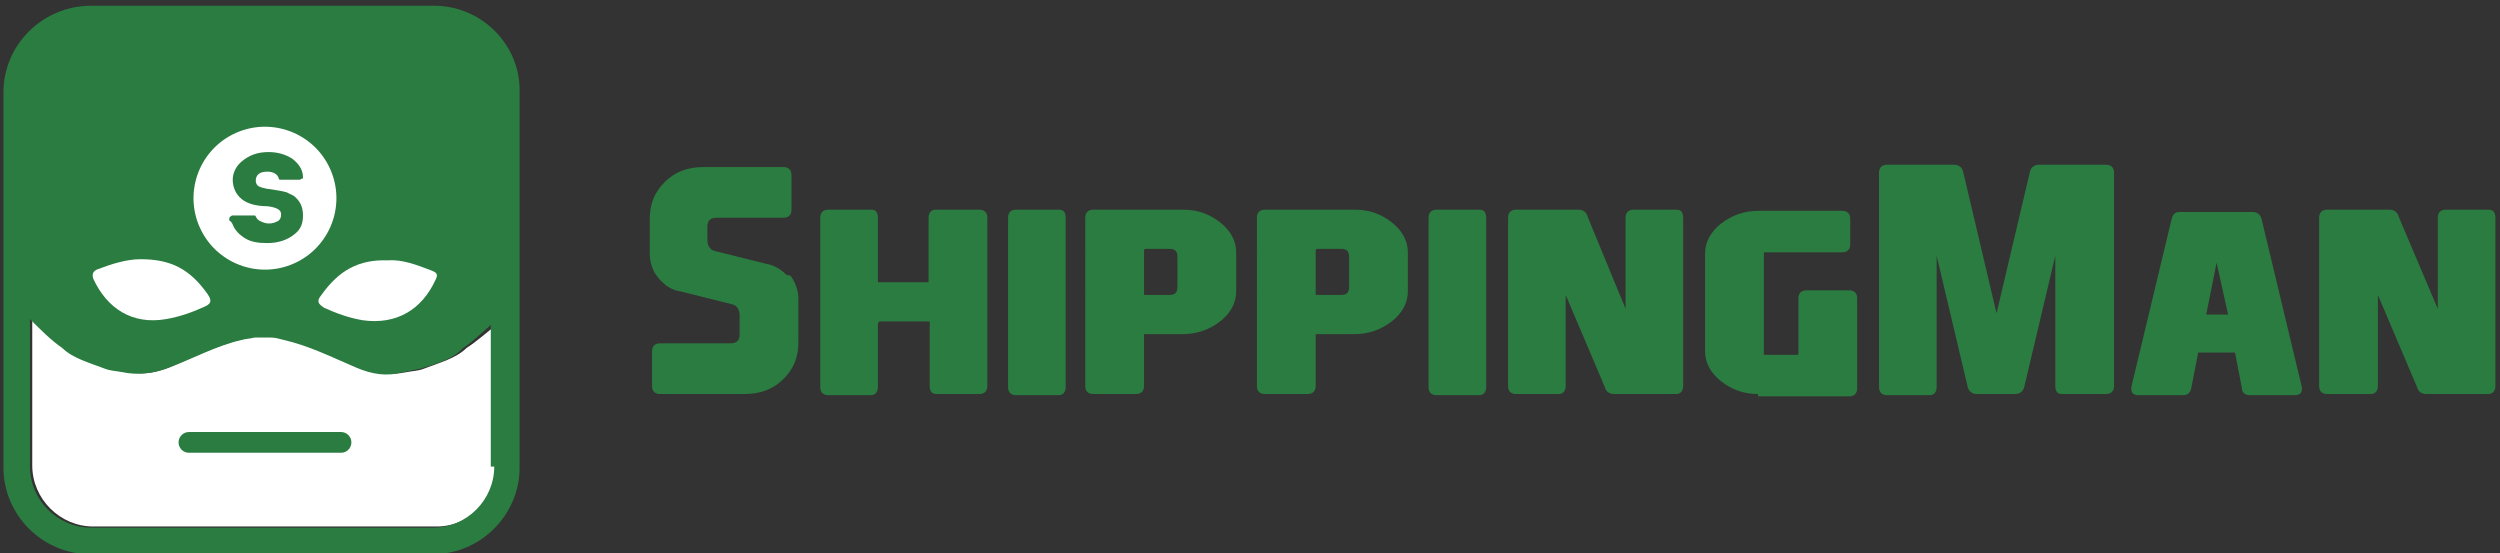 <?xml version="1.0" encoding="utf-8"?>
<!-- Generator: Adobe Illustrator 22.1.0, SVG Export Plug-In . SVG Version: 6.00 Build 0)  -->
<svg version="1.1" id="레이어_1" xmlns="http://www.w3.org/2000/svg" xmlns:xlink="http://www.w3.org/1999/xlink" x="0px"
	 y="0px" viewBox="0 0 217 48" style="enable-background:new 0 0 217 48;" xml:space="preserve">
<rect x="0" y="0" width="217" height="48" fill="#333333" stroke="none"/>
<style type="text/css">
	.st0{fill:#FFFFFF;}
	.st1{fill:#2B7C41;}
</style>
<g>
	<path class="st0" d="M40.5,30.2c-0.9,0.9-2.4,1.3-3.7,1.8c-0.5,0.2-1,0.2-1.5,0.3c-1.4,0.3-2.8,0.1-4.1-0.4
		C29.1,31,27,30,24.8,29.4c-0.4-0.1-0.7-0.1-1.1-0.2c-0.1,0-0.3,0-0.4,0c-0.1,0-0.2,0-0.3,0c-0.1,0-0.2,0-0.3,0c-0.1,0-0.3,0-0.4,0
		c-0.4,0-0.7,0.1-1.1,0.2c-2.2,0.5-4.2,1.5-6.3,2.4c-1.4,0.6-2.7,0.8-4.1,0.4c-0.5-0.1-1-0.2-1.5-0.3c-1.3-0.4-2.8-0.8-3.7-1.8l0,0
		c-0.9-0.6-1.9-1.5-2.8-2.5v12.8c0,2.9,2.4,5.3,5.3,5.3h29.8c2.9,0,5.3-2.4,5.3-5.3V28.1C42.2,28.9,41.3,29.7,40.5,30.2L40.5,30.2z"
		/>
	<path class="st1" d="M29.6,39.3H16.4c-0.5,0-0.9-0.4-0.9-0.9s0.4-0.9,0.9-0.9h13.2c0.5,0,0.9,0.4,0.9,0.9S30.1,39.3,29.6,39.3z"/>
	<path class="st1" d="M37.7,0.5H7.9C3.7,0.5,0.3,3.9,0.3,8v5.1v12.1v15.4c0,4.1,3.4,7.5,7.5,7.5h29.8c4.1,0,7.5-3.4,7.5-7.5V25.6
		V14.1V8C45.2,3.9,41.8,0.5,37.7,0.5z M18.6,14.1c-0.3,0.3-0.6,0.7-0.9,1.1C18,14.8,18.3,14.4,18.6,14.1z M17.1,16.6
		c0.1-0.2,0.2-0.5,0.3-0.7C17.2,16.1,17.2,16.4,17.1,16.6c-0.1,0.3-0.2,0.5-0.4,0.5C16.8,17.1,17,16.9,17.1,16.6z M42.9,40.5
		c0,2.9-2.4,5.3-5.3,5.3H7.9c-2.9,0-5.3-2.4-5.3-5.3V27.7c0.9,0.9,1.9,1.9,2.8,2.5l0,0c0.9,0.9,2.4,1.3,3.7,1.8
		c0.5,0.2,1,0.2,1.5,0.3c1.4,0.3,2.8,0.1,4.1-0.4c2.1-0.8,4.1-1.9,6.3-2.4c0.4-0.1,0.7-0.1,1.1-0.2c0.1,0,0.3,0,0.4,0
		c0.1,0,0.2,0,0.3,0c0.1,0,0.2,0,0.3,0c0.1,0,0.3,0,0.4,0c0.4,0,0.7,0.1,1.1,0.2c2.2,0.5,4.2,1.5,6.3,2.4c1.4,0.6,2.7,0.8,4.1,0.4
		c0.5-0.1,1-0.2,1.5-0.3c1.3-0.4,2.8-0.8,3.7-1.8l0,0c0.8-0.5,1.6-1.3,2.4-2V40.5z"/>
	<g>
		<ellipse transform="matrix(0.932 -0.363 0.363 0.932 -4.681 9.521)" class="st0" cx="23" cy="17.2" rx="6.2" ry="6.2"/>
	</g>
	<path class="st1" d="M24.9,16.7c0.2,0.1,0.4,0.2,0.6,0.3c0.5,0.4,0.8,0.9,0.8,1.7c0,0.7-0.2,1.2-0.7,1.6c-0.6,0.5-1.4,0.8-2.4,0.8
		c-0.8,0-1.4-0.1-1.9-0.4c-0.5-0.3-0.9-0.7-1.1-1.2v0c0-0.1-0.1-0.1-0.1-0.2c0,0,0,0-0.1-0.1c-0.1,0-0.1-0.1-0.1-0.2
		c0-0.1,0-0.1,0.1-0.2c0,0,0.1-0.1,0.2-0.1h1.8c0.1,0,0.2,0,0.2,0.1c0.1,0.2,0.2,0.3,0.4,0.4c0.2,0.1,0.5,0.2,0.7,0.2
		c0.4,0,0.6-0.1,0.8-0.2c0.2-0.1,0.3-0.3,0.3-0.6c0-0.4-0.4-0.6-1.2-0.7c-0.9,0-1.7-0.2-2.2-0.6c-0.5-0.4-0.8-1-0.8-1.7
		c0-0.6,0.3-1.2,0.8-1.6c0.6-0.5,1.3-0.8,2.3-0.8c0.8,0,1.5,0.2,2.1,0.6c0.5,0.4,0.9,0.9,0.9,1.6c0,0.1,0,0.1-0.1,0.1
		c0,0-0.1,0.1-0.2,0.1h-1.6c-0.1,0-0.2,0-0.2-0.1c-0.1-0.4-0.5-0.6-1-0.6c-0.7,0-1,0.3-1,0.8c0,0.2,0.1,0.4,0.3,0.5
		c0.1,0,0.2,0.1,0.3,0.1c0.1,0,0.3,0.1,0.5,0.1C24,16.5,24.6,16.6,24.9,16.7z"/>
	<g>
		<path class="st0" d="M17.8,26.6c-1.1,0.5-2.2,0.9-3.4,1.1c-2.9,0.5-5.1-0.9-6.3-3.5c-0.1-0.3-0.1-0.6,0.3-0.8
			c1.3-0.5,2.6-0.9,3.8-0.9c2.7,0,4.3,0.9,5.8,3C18.5,26.2,18.2,26.4,17.8,26.6z"/>
		<path class="st0" d="M27.9,25.6c1.5-2.1,3.2-3.1,5.8-3c1.2-0.1,2.5,0.4,3.8,0.9c0.5,0.2,0.5,0.4,0.3,0.8c-1.2,2.6-3.4,3.9-6.3,3.5
			c-1.2-0.2-2.3-0.6-3.4-1.1C27.7,26.4,27.4,26.2,27.9,25.6z"/>
	</g>
</g>
<g>
	<path class="st1" d="M68.8,24.2c0.3,0.5,0.5,1.1,0.5,1.8v3.7c0,1.3-0.4,2.3-1.3,3.2c-0.9,0.9-2,1.3-3.4,1.3h-7.3
		c-0.4,0-0.7-0.2-0.7-0.7v-3c0-0.4,0.2-0.7,0.7-0.7h6.1c0.6,0,0.8-0.3,0.8-0.8v-1.6c0-0.5-0.2-0.9-0.7-1l-4.4-1.1
		c-0.7-0.1-1.2-0.4-1.7-0.9c0,0,0,0-0.1-0.1c-0.2-0.2-0.3-0.4-0.4-0.5c-0.3-0.5-0.5-1.1-0.5-1.8V19c0-1.3,0.4-2.3,1.3-3.2
		c0.9-0.9,2-1.3,3.4-1.3H68c0.4,0,0.7,0.2,0.7,0.7v3c0,0.4-0.2,0.7-0.7,0.7h-5.8c-0.6,0-0.8,0.3-0.8,0.8v1.1c0,0.5,0.2,0.9,0.7,1
		l4.4,1.1c0.6,0.1,1.2,0.4,1.7,0.9c0,0,0,0,0.1,0.1C68.5,23.8,68.7,24,68.8,24.2z"/>
	<path class="st1" d="M76.3,28c-0.1,0-0.1,0-0.1,0.1v5.5c0,0.4-0.2,0.7-0.6,0.7h-3.7c-0.4,0-0.7-0.2-0.7-0.7V18.9
		c0-0.4,0.2-0.7,0.7-0.7h3.7c0.4,0,0.6,0.2,0.6,0.7v5.5c0,0.1,0,0.1,0.1,0.1h4.2c0.1,0,0.1,0,0.1-0.1v-5.5c0-0.4,0.2-0.7,0.6-0.7H85
		c0.4,0,0.7,0.2,0.7,0.7v14.6c0,0.4-0.2,0.7-0.7,0.7h-3.7c-0.4,0-0.6-0.2-0.6-0.7v-5.5c0-0.1,0-0.1-0.1-0.1H76.3z"/>
	<path class="st1" d="M92.5,33.6c0,0.4-0.2,0.7-0.6,0.7h-3.7c-0.4,0-0.7-0.2-0.7-0.7V18.9c0-0.4,0.2-0.7,0.7-0.7h3.7
		c0.4,0,0.6,0.2,0.6,0.7V33.6z"/>
	<path class="st1" d="M107.3,25.3c0,1-0.5,1.9-1.4,2.6c-0.9,0.7-2,1.1-3.2,1.1h-3.3c-0.1,0-0.1,0-0.1,0.1v4.4c0,0.4-0.2,0.7-0.7,0.7
		h-3.7c-0.4,0-0.7-0.2-0.7-0.7V18.9c0-0.4,0.2-0.7,0.7-0.7h7.8c1.3,0,2.3,0.4,3.2,1.1c0.9,0.7,1.4,1.6,1.4,2.6V25.3z M99.3,21.7v3.8
		c0,0.1,0,0.1,0.1,0.1h2.1c0.5,0,0.7-0.2,0.7-0.7v-2.6c0-0.5-0.2-0.7-0.7-0.7h-2.1C99.4,21.6,99.3,21.7,99.3,21.7z"/>
	<path class="st1" d="M122.2,25.3c0,1-0.5,1.9-1.4,2.6c-0.9,0.7-2,1.1-3.2,1.1h-3.3c-0.1,0-0.1,0-0.1,0.1v4.4c0,0.4-0.2,0.7-0.7,0.7
		h-3.7c-0.4,0-0.7-0.2-0.7-0.7V18.9c0-0.4,0.2-0.7,0.7-0.7h7.8c1.3,0,2.3,0.4,3.2,1.1c0.9,0.7,1.4,1.6,1.4,2.6V25.3z M114.2,21.7
		v3.8c0,0.1,0,0.1,0.1,0.1h2.1c0.5,0,0.7-0.2,0.7-0.7v-2.6c0-0.5-0.2-0.7-0.7-0.7h-2.1C114.3,21.6,114.2,21.7,114.2,21.7z"/>
	<path class="st1" d="M129,33.6c0,0.4-0.2,0.7-0.6,0.7h-3.7c-0.4,0-0.7-0.2-0.7-0.7V18.9c0-0.4,0.2-0.7,0.7-0.7h3.7
		c0.4,0,0.6,0.2,0.6,0.7V33.6z"/>
	<path class="st1" d="M141.1,26.8v-7.9c0-0.4,0.2-0.7,0.7-0.7h3.7c0.4,0,0.6,0.2,0.6,0.7v14.6c0,0.4-0.2,0.7-0.6,0.7h-5.4
		c-0.4,0-0.7-0.2-0.8-0.6l-3.4-8v7.9c0,0.4-0.2,0.7-0.6,0.7h-3.7c-0.4,0-0.7-0.2-0.7-0.7V18.9c0-0.4,0.2-0.7,0.7-0.7h5.4
		c0.4,0,0.7,0.2,0.8,0.6L141.1,26.8z"/>
	<path class="st1" d="M152.6,34.2c-1.3,0-2.3-0.4-3.2-1.1c-0.9-0.7-1.4-1.6-1.4-2.6V22c0-1,0.5-1.9,1.4-2.6c0.9-0.7,2-1.1,3.2-1.1
		h7.3c0.4,0,0.7,0.2,0.7,0.7v2.2c0,0.4-0.2,0.7-0.7,0.7h-6.7c-0.1,0-0.1,0-0.1,0.1v8.7c0,0.1,0,0.1,0.1,0.1h2.7c0.1,0,0.2,0,0.2-0.1
		v-4.8c0-0.4,0.2-0.7,0.7-0.7h3.7c0.4,0,0.7,0.2,0.7,0.7v7.8c0,0.4-0.2,0.7-0.7,0.7H152.6z"/>
	<path class="st1" d="M171.6,34.2c-0.4,0-0.7-0.2-0.8-0.6l-2.7-11.4v11.4c0,0.4-0.2,0.7-0.6,0.7h-3.7c-0.4,0-0.7-0.2-0.7-0.7V15
		c0-0.4,0.2-0.7,0.7-0.7h5.8c0.4,0,0.7,0.2,0.8,0.6l2.9,12.3l2.9-12.3c0.1-0.4,0.4-0.6,0.8-0.6h5.8c0.4,0,0.7,0.2,0.7,0.7v18.5
		c0,0.4-0.2,0.7-0.7,0.7H179c-0.4,0-0.6-0.2-0.6-0.7V22.2l-2.7,11.4c-0.1,0.4-0.4,0.6-0.8,0.6H171.6z"/>
	<path class="st1" d="M190.8,30.6l-0.6,3.1c-0.1,0.4-0.3,0.6-0.7,0.6h-3.9c-0.4,0-0.6-0.2-0.6-0.5c0-0.1,0-0.1,0-0.2l3.5-14.6
		c0.1-0.4,0.3-0.6,0.7-0.6h6.3c0.4,0,0.7,0.2,0.8,0.6l3.5,14.6c0,0.1,0,0.1,0,0.2c0,0.3-0.2,0.5-0.6,0.5h-3.9
		c-0.4,0-0.7-0.2-0.7-0.6l-0.6-3.1H190.8z M192.4,22.8l-0.9,4.5h1.9L192.4,22.8z"/>
	<path class="st1" d="M211.6,26.8v-7.9c0-0.4,0.2-0.7,0.7-0.7h3.7c0.4,0,0.6,0.2,0.6,0.7v14.6c0,0.4-0.2,0.7-0.6,0.7h-5.4
		c-0.4,0-0.7-0.2-0.8-0.6l-3.4-8v7.9c0,0.4-0.2,0.7-0.6,0.7H202c-0.4,0-0.7-0.2-0.7-0.7V18.9c0-0.4,0.2-0.7,0.7-0.7h5.4
		c0.4,0,0.7,0.2,0.8,0.6L211.6,26.8z"/>
</g>
</svg>
